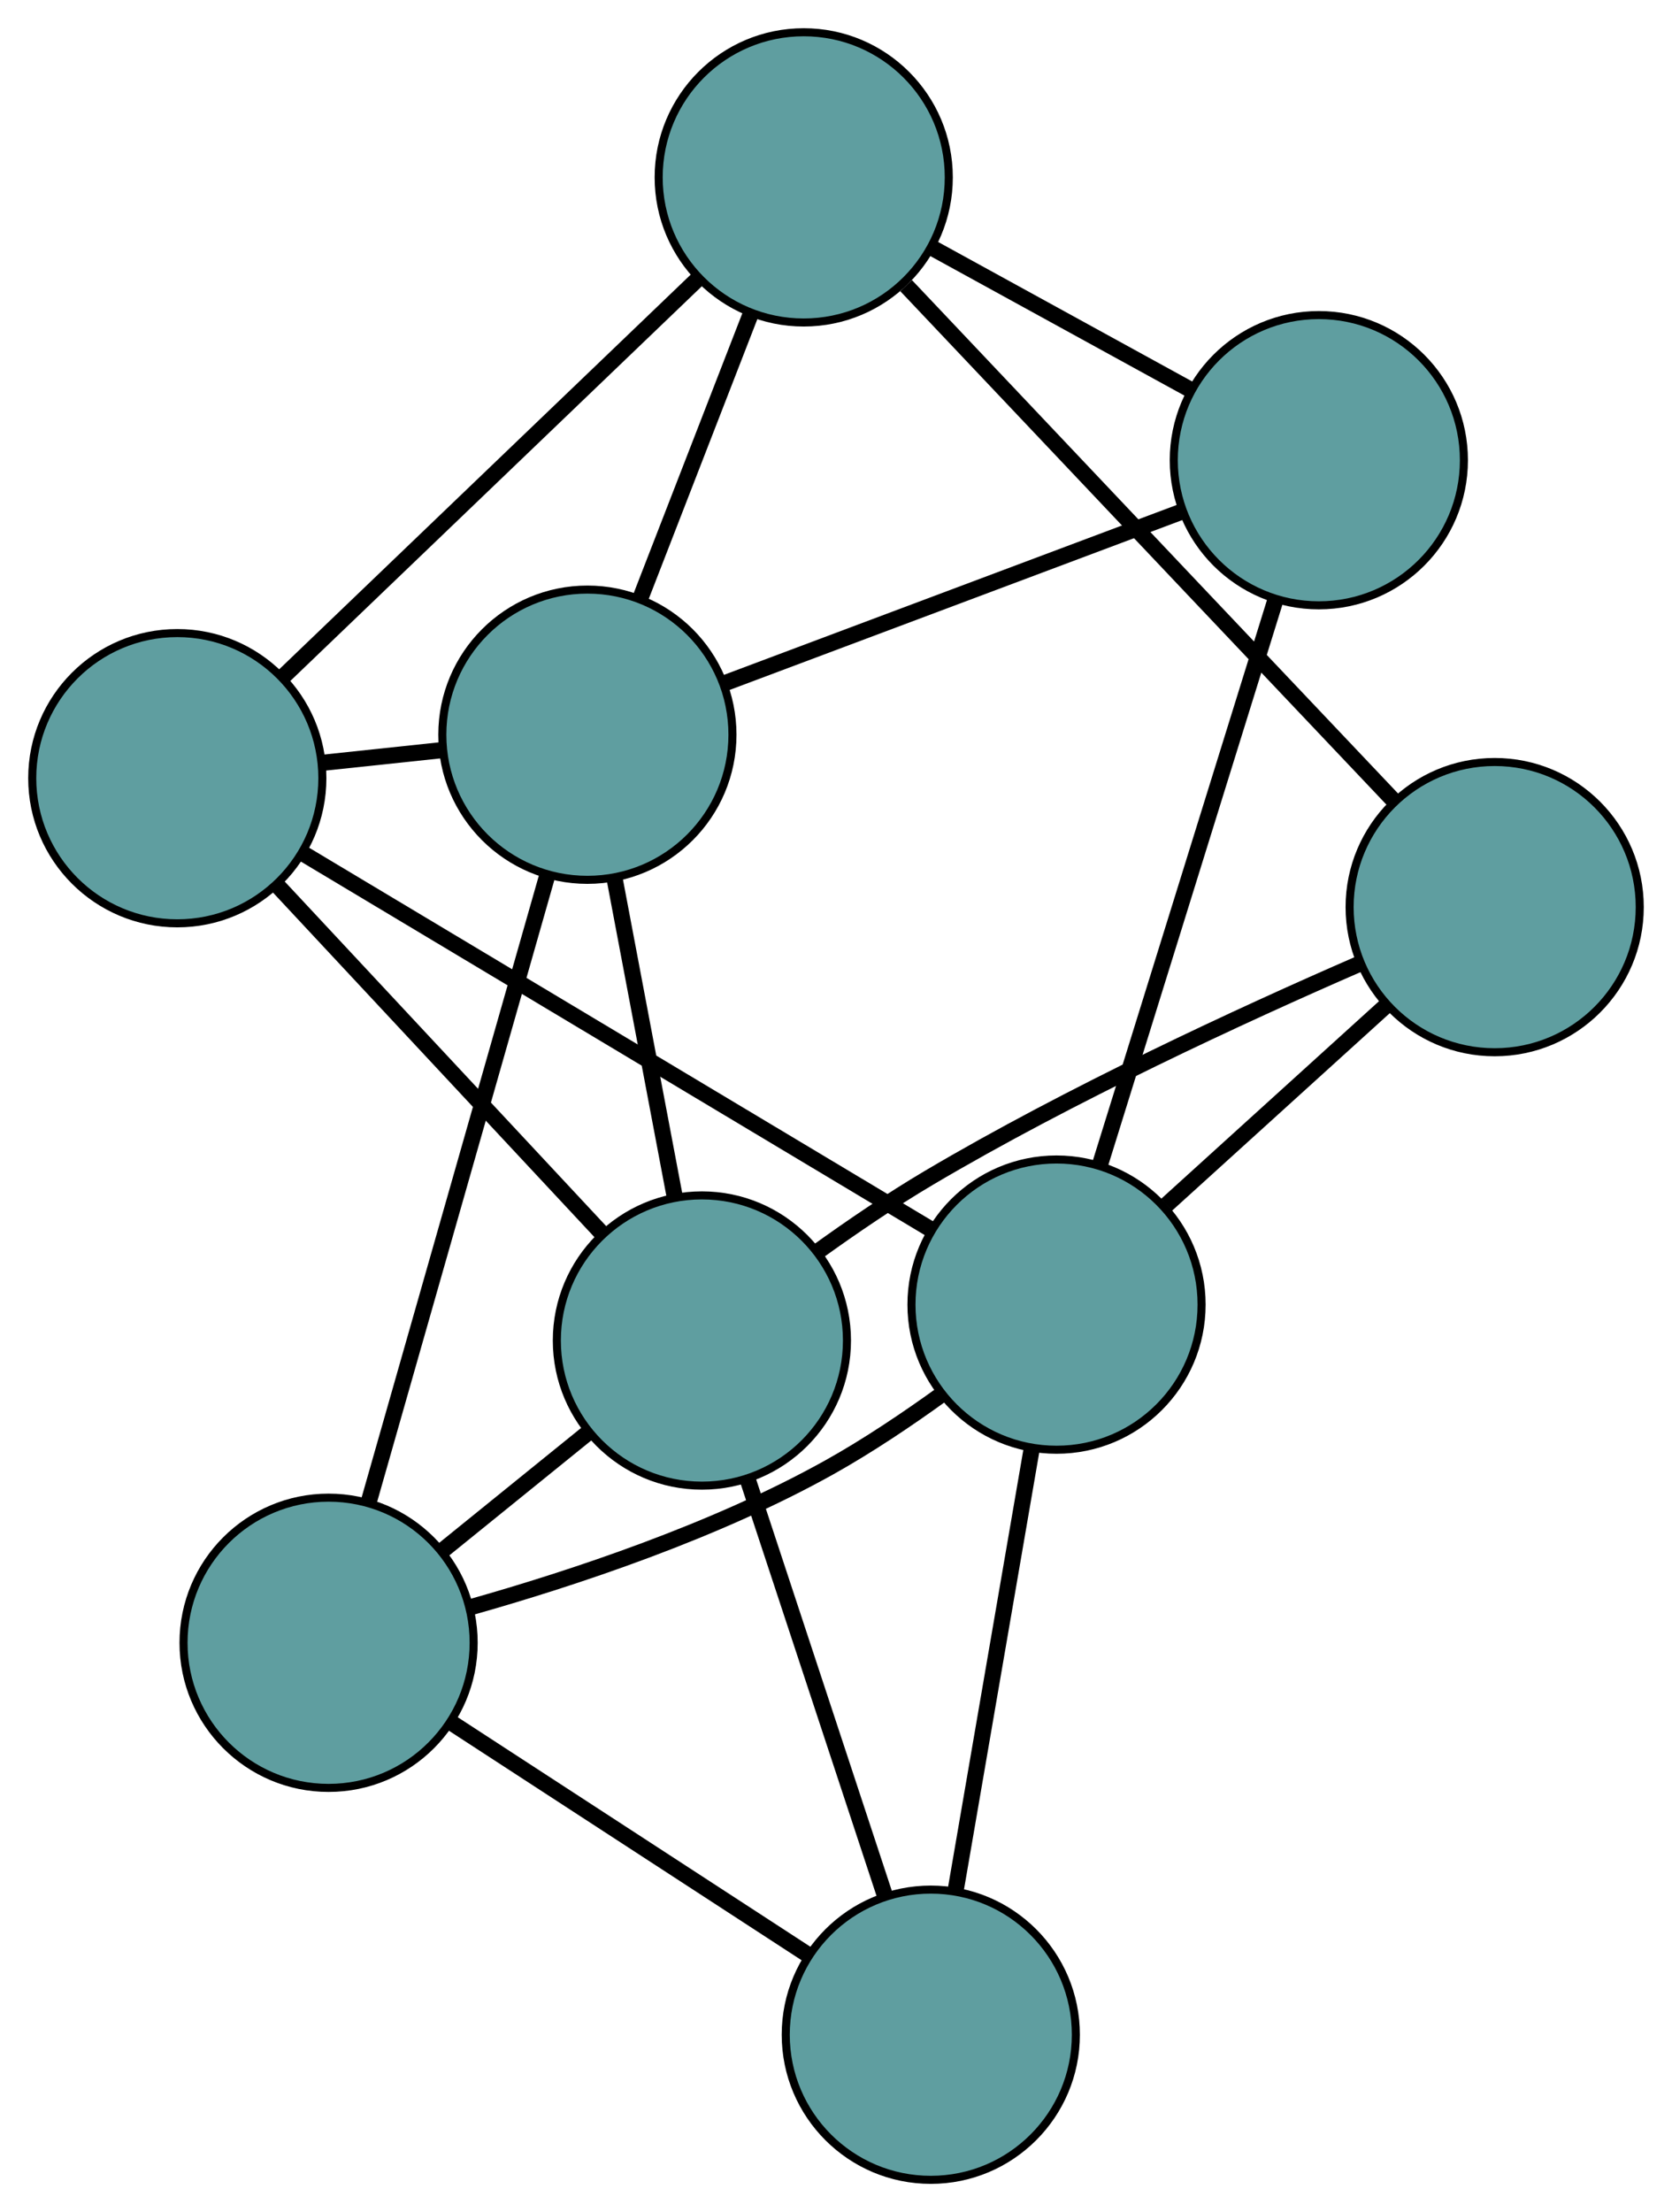 <?xml version="1.0" encoding="UTF-8" standalone="no"?>
<!DOCTYPE svg PUBLIC "-//W3C//DTD SVG 1.1//EN"
 "http://www.w3.org/Graphics/SVG/1.1/DTD/svg11.dtd">
<!-- Generated by graphviz version 2.36.0 (20140111.2315)
 -->
<!-- Title: G Pages: 1 -->
<svg width="100%" height="100%"
 viewBox="0.00 0.00 207.47 274.37" xmlns="http://www.w3.org/2000/svg" xmlns:xlink="http://www.w3.org/1999/xlink">
<g id="graph0" class="graph" transform="scale(1 1) rotate(0) translate(4 270.37)">
<title>G</title>
<!-- 0 -->
<g id="node1" class="node"><title>0</title>
<ellipse fill="cadetblue" stroke="black" cx="36.773" cy="-66.613" rx="18" ry="18"/>
</g>
<!-- 4 -->
<g id="node5" class="node"><title>4</title>
<ellipse fill="cadetblue" stroke="black" cx="111.498" cy="-18" rx="18" ry="18"/>
</g>
<!-- 0&#45;&#45;4 -->
<g id="edge1" class="edge"><title>0&#45;&#45;4</title>
<path fill="none" stroke="black" stroke-width="2" d="M51.894,-56.775C64.859,-48.341 83.441,-36.253 96.398,-27.823"/>
</g>
<!-- 6 -->
<g id="node7" class="node"><title>6</title>
<ellipse fill="cadetblue" stroke="black" cx="68.886" cy="-179.242" rx="18" ry="18"/>
</g>
<!-- 0&#45;&#45;6 -->
<g id="edge2" class="edge"><title>0&#45;&#45;6</title>
<path fill="none" stroke="black" stroke-width="2" d="M41.79,-84.211C47.823,-105.37 57.886,-140.663 63.904,-161.767"/>
</g>
<!-- 7 -->
<g id="node8" class="node"><title>7</title>
<ellipse fill="cadetblue" stroke="black" cx="127.099" cy="-108.556" rx="18" ry="18"/>
</g>
<!-- 0&#45;&#45;7 -->
<g id="edge3" class="edge"><title>0&#45;&#45;7</title>
<path fill="none" stroke="black" stroke-width="2" d="M54.35,-71.012C67.198,-74.639 84.781,-80.477 98.961,-88.404 103.681,-91.043 108.56,-94.317 112.903,-97.454"/>
</g>
<!-- 8 -->
<g id="node9" class="node"><title>8</title>
<ellipse fill="cadetblue" stroke="black" cx="83.095" cy="-104.103" rx="18" ry="18"/>
</g>
<!-- 0&#45;&#45;8 -->
<g id="edge4" class="edge"><title>0&#45;&#45;8</title>
<path fill="none" stroke="black" stroke-width="2" d="M50.922,-78.065C56.669,-82.716 63.294,-88.077 69.032,-92.721"/>
</g>
<!-- 1 -->
<g id="node2" class="node"><title>1</title>
<ellipse fill="cadetblue" stroke="black" cx="18" cy="-173.848" rx="18" ry="18"/>
</g>
<!-- 5 -->
<g id="node6" class="node"><title>5</title>
<ellipse fill="cadetblue" stroke="black" cx="95.73" cy="-248.37" rx="18" ry="18"/>
</g>
<!-- 1&#45;&#45;5 -->
<g id="edge5" class="edge"><title>1&#45;&#45;5</title>
<path fill="none" stroke="black" stroke-width="2" d="M31.186,-186.49C45.48,-200.194 68.161,-221.939 82.48,-235.666"/>
</g>
<!-- 1&#45;&#45;6 -->
<g id="edge6" class="edge"><title>1&#45;&#45;6</title>
<path fill="none" stroke="black" stroke-width="2" d="M36.084,-175.765C40.883,-176.274 46.064,-176.823 50.861,-177.331"/>
</g>
<!-- 1&#45;&#45;7 -->
<g id="edge7" class="edge"><title>1&#45;&#45;7</title>
<path fill="none" stroke="black" stroke-width="2" d="M33.631,-164.494C54.371,-152.082 90.772,-130.297 111.497,-117.894"/>
</g>
<!-- 1&#45;&#45;8 -->
<g id="edge8" class="edge"><title>1&#45;&#45;8</title>
<path fill="none" stroke="black" stroke-width="2" d="M30.551,-160.401C42.078,-148.05 59.068,-129.846 70.582,-117.509"/>
</g>
<!-- 2 -->
<g id="node3" class="node"><title>2</title>
<ellipse fill="cadetblue" stroke="black" cx="159.648" cy="-213.29" rx="18" ry="18"/>
</g>
<!-- 2&#45;&#45;5 -->
<g id="edge9" class="edge"><title>2&#45;&#45;5</title>
<path fill="none" stroke="black" stroke-width="2" d="M143.848,-221.961C134.089,-227.318 121.601,-234.172 111.792,-239.555"/>
</g>
<!-- 2&#45;&#45;6 -->
<g id="edge10" class="edge"><title>2&#45;&#45;6</title>
<path fill="none" stroke="black" stroke-width="2" d="M142.577,-206.885C126.35,-200.798 102.083,-191.695 85.881,-185.617"/>
</g>
<!-- 2&#45;&#45;7 -->
<g id="edge11" class="edge"><title>2&#45;&#45;7</title>
<path fill="none" stroke="black" stroke-width="2" d="M154.274,-195.995C148.243,-176.59 138.516,-145.292 132.482,-125.876"/>
</g>
<!-- 3 -->
<g id="node4" class="node"><title>3</title>
<ellipse fill="cadetblue" stroke="black" cx="181.467" cy="-157.858" rx="18" ry="18"/>
</g>
<!-- 3&#45;&#45;5 -->
<g id="edge12" class="edge"><title>3&#45;&#45;5</title>
<path fill="none" stroke="black" stroke-width="2" d="M168.983,-171.02C161.701,-178.699 152.34,-188.572 144.023,-197.352 131.944,-210.101 118.174,-224.65 108.437,-234.94"/>
</g>
<!-- 3&#45;&#45;7 -->
<g id="edge13" class="edge"><title>3&#45;&#45;7</title>
<path fill="none" stroke="black" stroke-width="2" d="M168.028,-145.671C159.726,-138.143 149.104,-128.511 140.761,-120.946"/>
</g>
<!-- 3&#45;&#45;8 -->
<g id="edge14" class="edge"><title>3&#45;&#45;8</title>
<path fill="none" stroke="black" stroke-width="2" d="M164.586,-150.785C150.091,-144.479 128.82,-134.662 111.257,-124.279 106.597,-121.524 101.733,-118.213 97.384,-115.076"/>
</g>
<!-- 4&#45;&#45;7 -->
<g id="edge15" class="edge"><title>4&#45;&#45;7</title>
<path fill="none" stroke="black" stroke-width="2" d="M114.58,-35.891C117.315,-51.767 121.29,-74.838 124.023,-90.702"/>
</g>
<!-- 4&#45;&#45;8 -->
<g id="edge16" class="edge"><title>4&#45;&#45;8</title>
<path fill="none" stroke="black" stroke-width="2" d="M105.75,-35.424C100.79,-50.461 93.666,-72.055 88.737,-86.998"/>
</g>
<!-- 5&#45;&#45;6 -->
<g id="edge17" class="edge"><title>5&#45;&#45;6</title>
<path fill="none" stroke="black" stroke-width="2" d="M89.095,-231.282C84.934,-220.567 79.592,-206.811 75.445,-196.133"/>
</g>
<!-- 6&#45;&#45;8 -->
<g id="edge18" class="edge"><title>6&#45;&#45;8</title>
<path fill="none" stroke="black" stroke-width="2" d="M72.253,-161.435C74.502,-149.544 77.449,-133.961 79.703,-122.042"/>
</g>
</g>
</svg>

